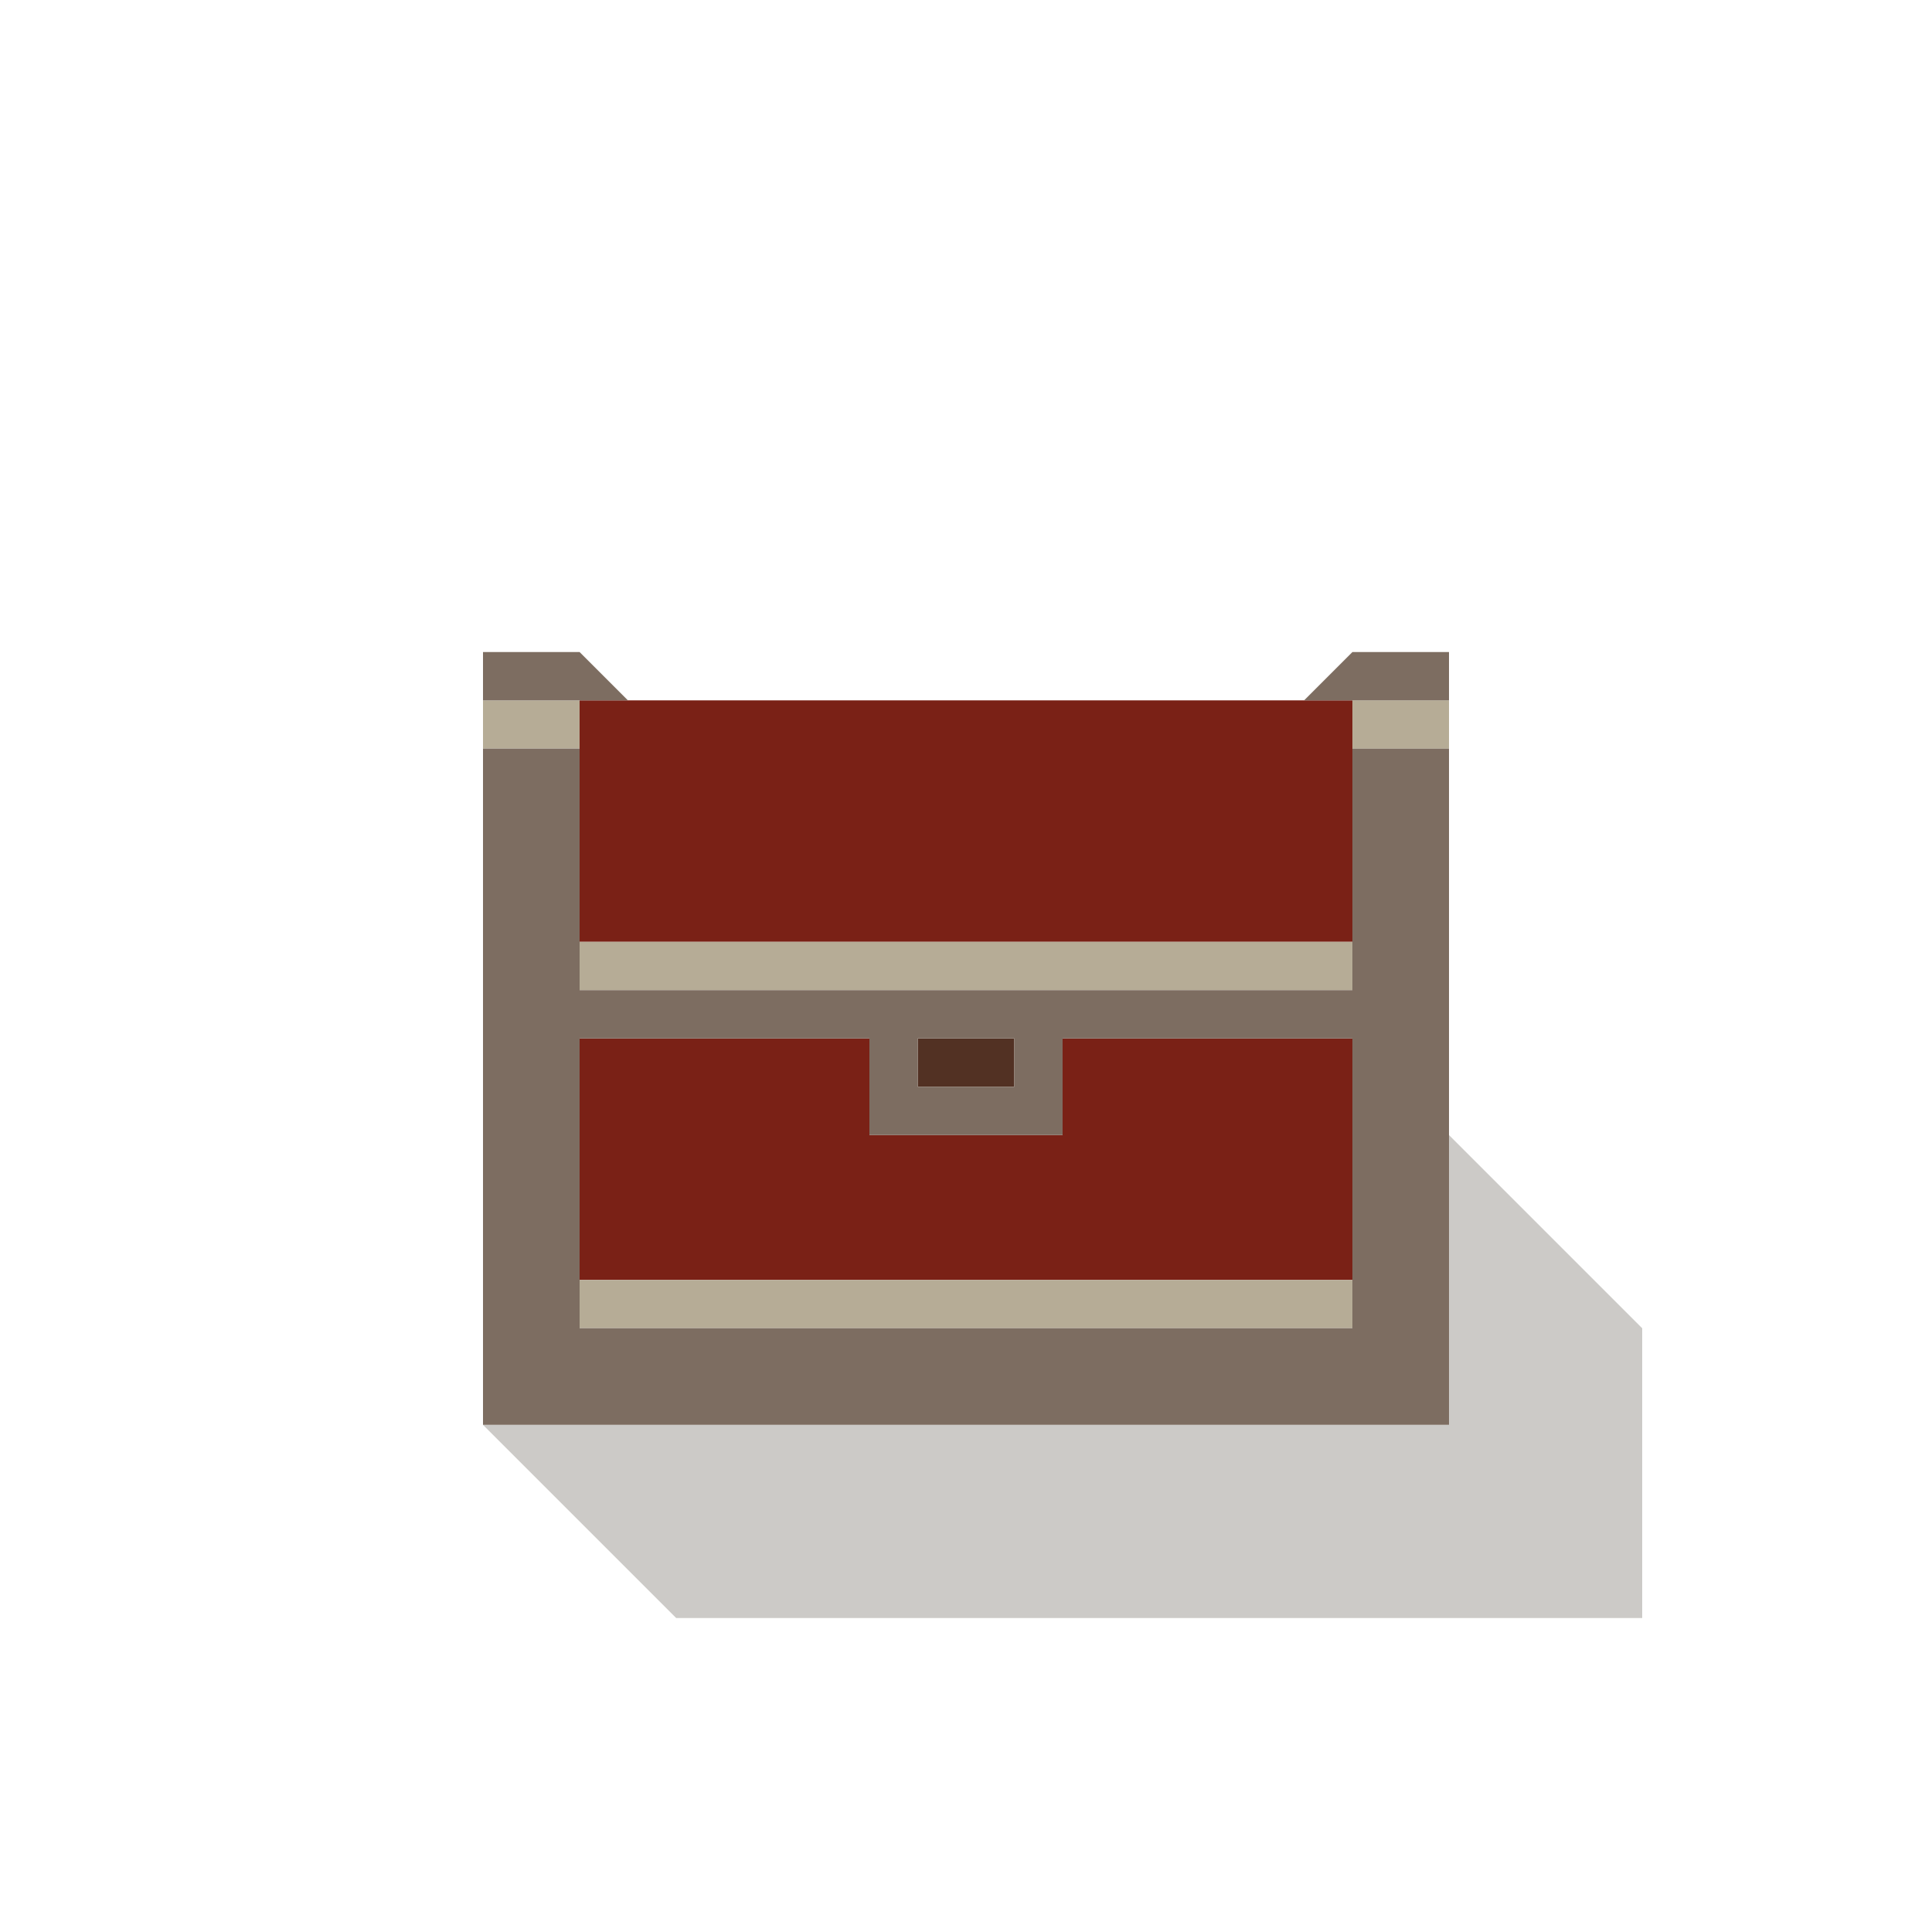 <svg enable-background="new 0 0 32 32" viewBox="0 0 32 32" xmlns="http://www.w3.org/2000/svg"><path d="m16 17.2h-.8v.8h1.6v-.8z" fill="#523123"/><path d="m21.6 11.6c-4 0-8 0-12 0v4h12.8c0-1.3 0-2.7 0-4z" fill="#7a2116"/><path d="m20.8 17.2c-1 0-2.2 0-3.2 0v1.6c-1 0-2.2 0-3.2 0 0-.4 0-1.2 0-1.6-1.6 0-3.2 0-4.8 0v4h12.8c0-1.3 0-2.7 0-4-.4 0-1.2 0-1.6 0z" fill="#7a2116"/><path d="m26.4 21.2c-.7-.7-1.7-1.7-2.4-2.4v4.8c-5.3 0-10.7 0-16 0l3.2 3.2h16c0-1.6 0-3.2 0-4.8z" fill="#352e23" opacity=".25"/><g fill="#b6ac96"><path d="m23.2 11.6h-.8v.8h1.6v-.8z"/><path d="m20.8 15.6c-3.7 0-7.5 0-11.2 0v.8h12.8v-.8c-.4 0-1.2 0-1.6 0z"/><path d="m20.8 21.2c-3.7 0-7.5 0-11.2 0v.8h12.8v-.8c-.4 0-1.2 0-1.6 0z"/><path d="m9.6 11.6c-.4 0-1.2 0-1.6 0v.8h1.6z"/></g><path d="m23.2 10.8h-.8l-.8.8h2.4v-.8z" fill="#7d6d61"/><path d="m22.4 12.4v4c-4.3 0-8.5 0-12.8 0 0-1.3 0-2.7 0-4-.4 0-1.2 0-1.6 0v11.2h16c0-3.7 0-7.5 0-11.2-.4 0-1.2 0-1.6 0zm-6.4 4.8h.8v.8c-.4 0-1.2 0-1.6 0v-.8zm-5.6 0h4v1.6h3.2c0-.4 0-1.2 0-1.6h4.8v4.8c-4.3 0-8.5 0-12.8 0 0-1.6 0-3.2 0-4.8z" fill="#7d6d61"/><path d="m9.6 11.6h.8l-.8-.8c-.4 0-1.2 0-1.6 0v.8z" fill="#7d6d61"/></svg>